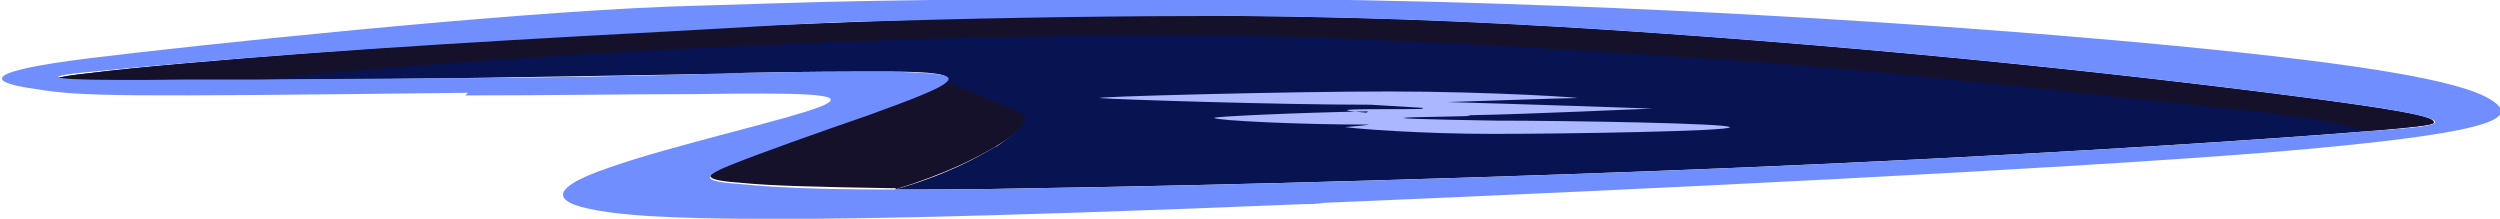 <?xml version="1.0" encoding="UTF-8"?>
<!DOCTYPE svg PUBLIC "-//W3C//DTD SVG 1.1//EN" "http://www.w3.org/Graphics/SVG/1.1/DTD/svg11.dtd">
<!-- Creator: CorelDRAW 2020 (64-Bit) -->
<svg xmlns="http://www.w3.org/2000/svg" xml:space="preserve" width="1886px" height="165px" version="1.1" style="shape-rendering:geometricPrecision; text-rendering:geometricPrecision; image-rendering:optimizeQuality; fill-rule:evenodd; clip-rule:evenodd"
viewBox="0 0 1886 165"
 xmlns:xlink="http://www.w3.org/1999/xlink"
 xmlns:xodm="http://www.corel.com/coreldraw/odm/2003">
 <defs>
  <style type="text/css">
   <![CDATA[
    .fil1 {fill:#081351}
    .fil0 {fill:#16112A}
    .fil2 {fill:#718EFF}
    .fil3 {fill:#ABB8FF}
   ]]>
  </style>
 </defs>
 <g id="Layer_x0020_1">
  <path class="fil0" d="M675 143c39,-12 62,-24 77,-33 15,-9 22,-16 22,-20 1,-4 -4,-6 -15,-11 -11,-4 -28,-11 -36,-15 -4,-2 -6,-2 -9,-3 -5,5 -26,14 -59,25 -35,13 -83,29 -105,38 -22,9 -18,12 10,14 20,2 51,3 114,4 1,0 1,0 2,0z"/>
  <path class="fil1" d="M752 110c-15,9 -38,22 -77,33 -1,0 -1,0 -2,0 28,0 63,0 105,-1 137,-2 357,-8 545,-16 188,-8 343,-18 424,-24 82,-6 90,-8 89,-10 -1,-3 -10,-6 -58,-13 -49,-7 -137,-18 -232,-28 -95,-10 -197,-19 -297,-26 -100,-7 -198,-12 -319,-13 -79,-1 -169,0 -268,4 -52,2 -108,4 -166,7 -169,9 -363,24 -427,32 -64,7 1,7 69,6 68,-1 140,-1 205,-2 65,-1 124,-2 181,-3 13,0 25,0 37,-1 43,-1 82,-1 109,-1 34,0 48,2 44,7 0,0 0,1 -1,1 3,0 5,1 9,3 8,3 25,10 36,15 11,4 16,7 15,11 -1,4 -7,10 -22,20z"/>
  <path class="fil0" d="M199 60c89,-10 263,-22 406,-27 5,0 11,0 16,-1 136,-5 251,-7 363,-4 111,4 214,10 330,18 116,8 241,23 321,31 80,8 124,13 149,22 48,-4 53,-5 52,-7 -1,-3 -10,-6 -58,-13 -49,-7 -137,-18 -232,-28 -95,-10 -197,-19 -297,-26 -100,-7 -198,-12 -319,-13 -79,-1 -169,0 -268,4 -52,2 -108,4 -166,7 -169,9 -363,24 -427,32 -64,7 1,7 69,6 17,0 35,0 52,0 3,0 5,-1 8,-1z"/>
  <path class="fil2" d="M351 72c58,0 126,-1 171,-1 0,0 1,0 1,0 79,-1 121,-1 97,9 -24,10 -115,30 -162,47 -29,10 -41,19 -28,26 8,4 27,8 60,10 82,5 250,1 493,-9 5,0 10,0 16,-1 241,-10 548,-25 712,-38 168,-14 186,-25 172,-37 -14,-12 -60,-24 -189,-38 -129,-14 -341,-30 -558,-37 -146,-5 -294,-5 -434,-3 -69,1 -71,1 -198,5 -128,5 -356,29 -437,39 -81,10 -77,18 -41,23 36,6 63,6 327,3zm174 -16c-35,1 -125,3 -190,3 -4,0 -140,1 -144,1 -18,0 -35,0 -52,0 -68,1 -133,0 -69,-6 132,-13 277,-22 429,-30 58,-3 112,-7 164,-8 100,-3 189,-4 268,-4 121,1 219,6 319,13 100,7 202,16 297,26 95,10 183,21 232,28 49,7 58,11 58,13 0,2 -5,4 -52,7 -10,1 -22,2 -37,3 -82,6 -237,16 -424,24 -188,8 -408,14 -545,16 -43,1 -77,1 -105,1 -62,0 -94,-2 -114,-4 -29,-2 -32,-5 -10,-14 22,-9 70,-26 105,-38 33,-12 54,-20 59,-25 0,0 1,-1 1,-1 4,-5 -10,-6 -44,-7 -27,0 -66,0 -109,1 -12,0 -2,0 -37,1z"/>
  <path class="fil3" d="M1031 85c-50,-4 42,-2 42,-3 0,-1 9,0 -39,-3 -71,0 -194,-4 -204,-5 -10,-1 140,-5 218,-5 78,0 151,5 141,5 -10,0 -64,2 -97,3 39,1 161,5 154,5 -7,0 -86,4 -140,5 18,1 -47,1 -47,2 0,1 73,2 69,2 54,0 177,2 177,5 0,3 -124,5 -179,5 -55,0 -104,-4 -110,-5 -6,0 12,-1 17,-2 -54,0 -114,-3 -117,-5 -3,-1 62,-4 116,-5z"/>
 </g>
</svg>
